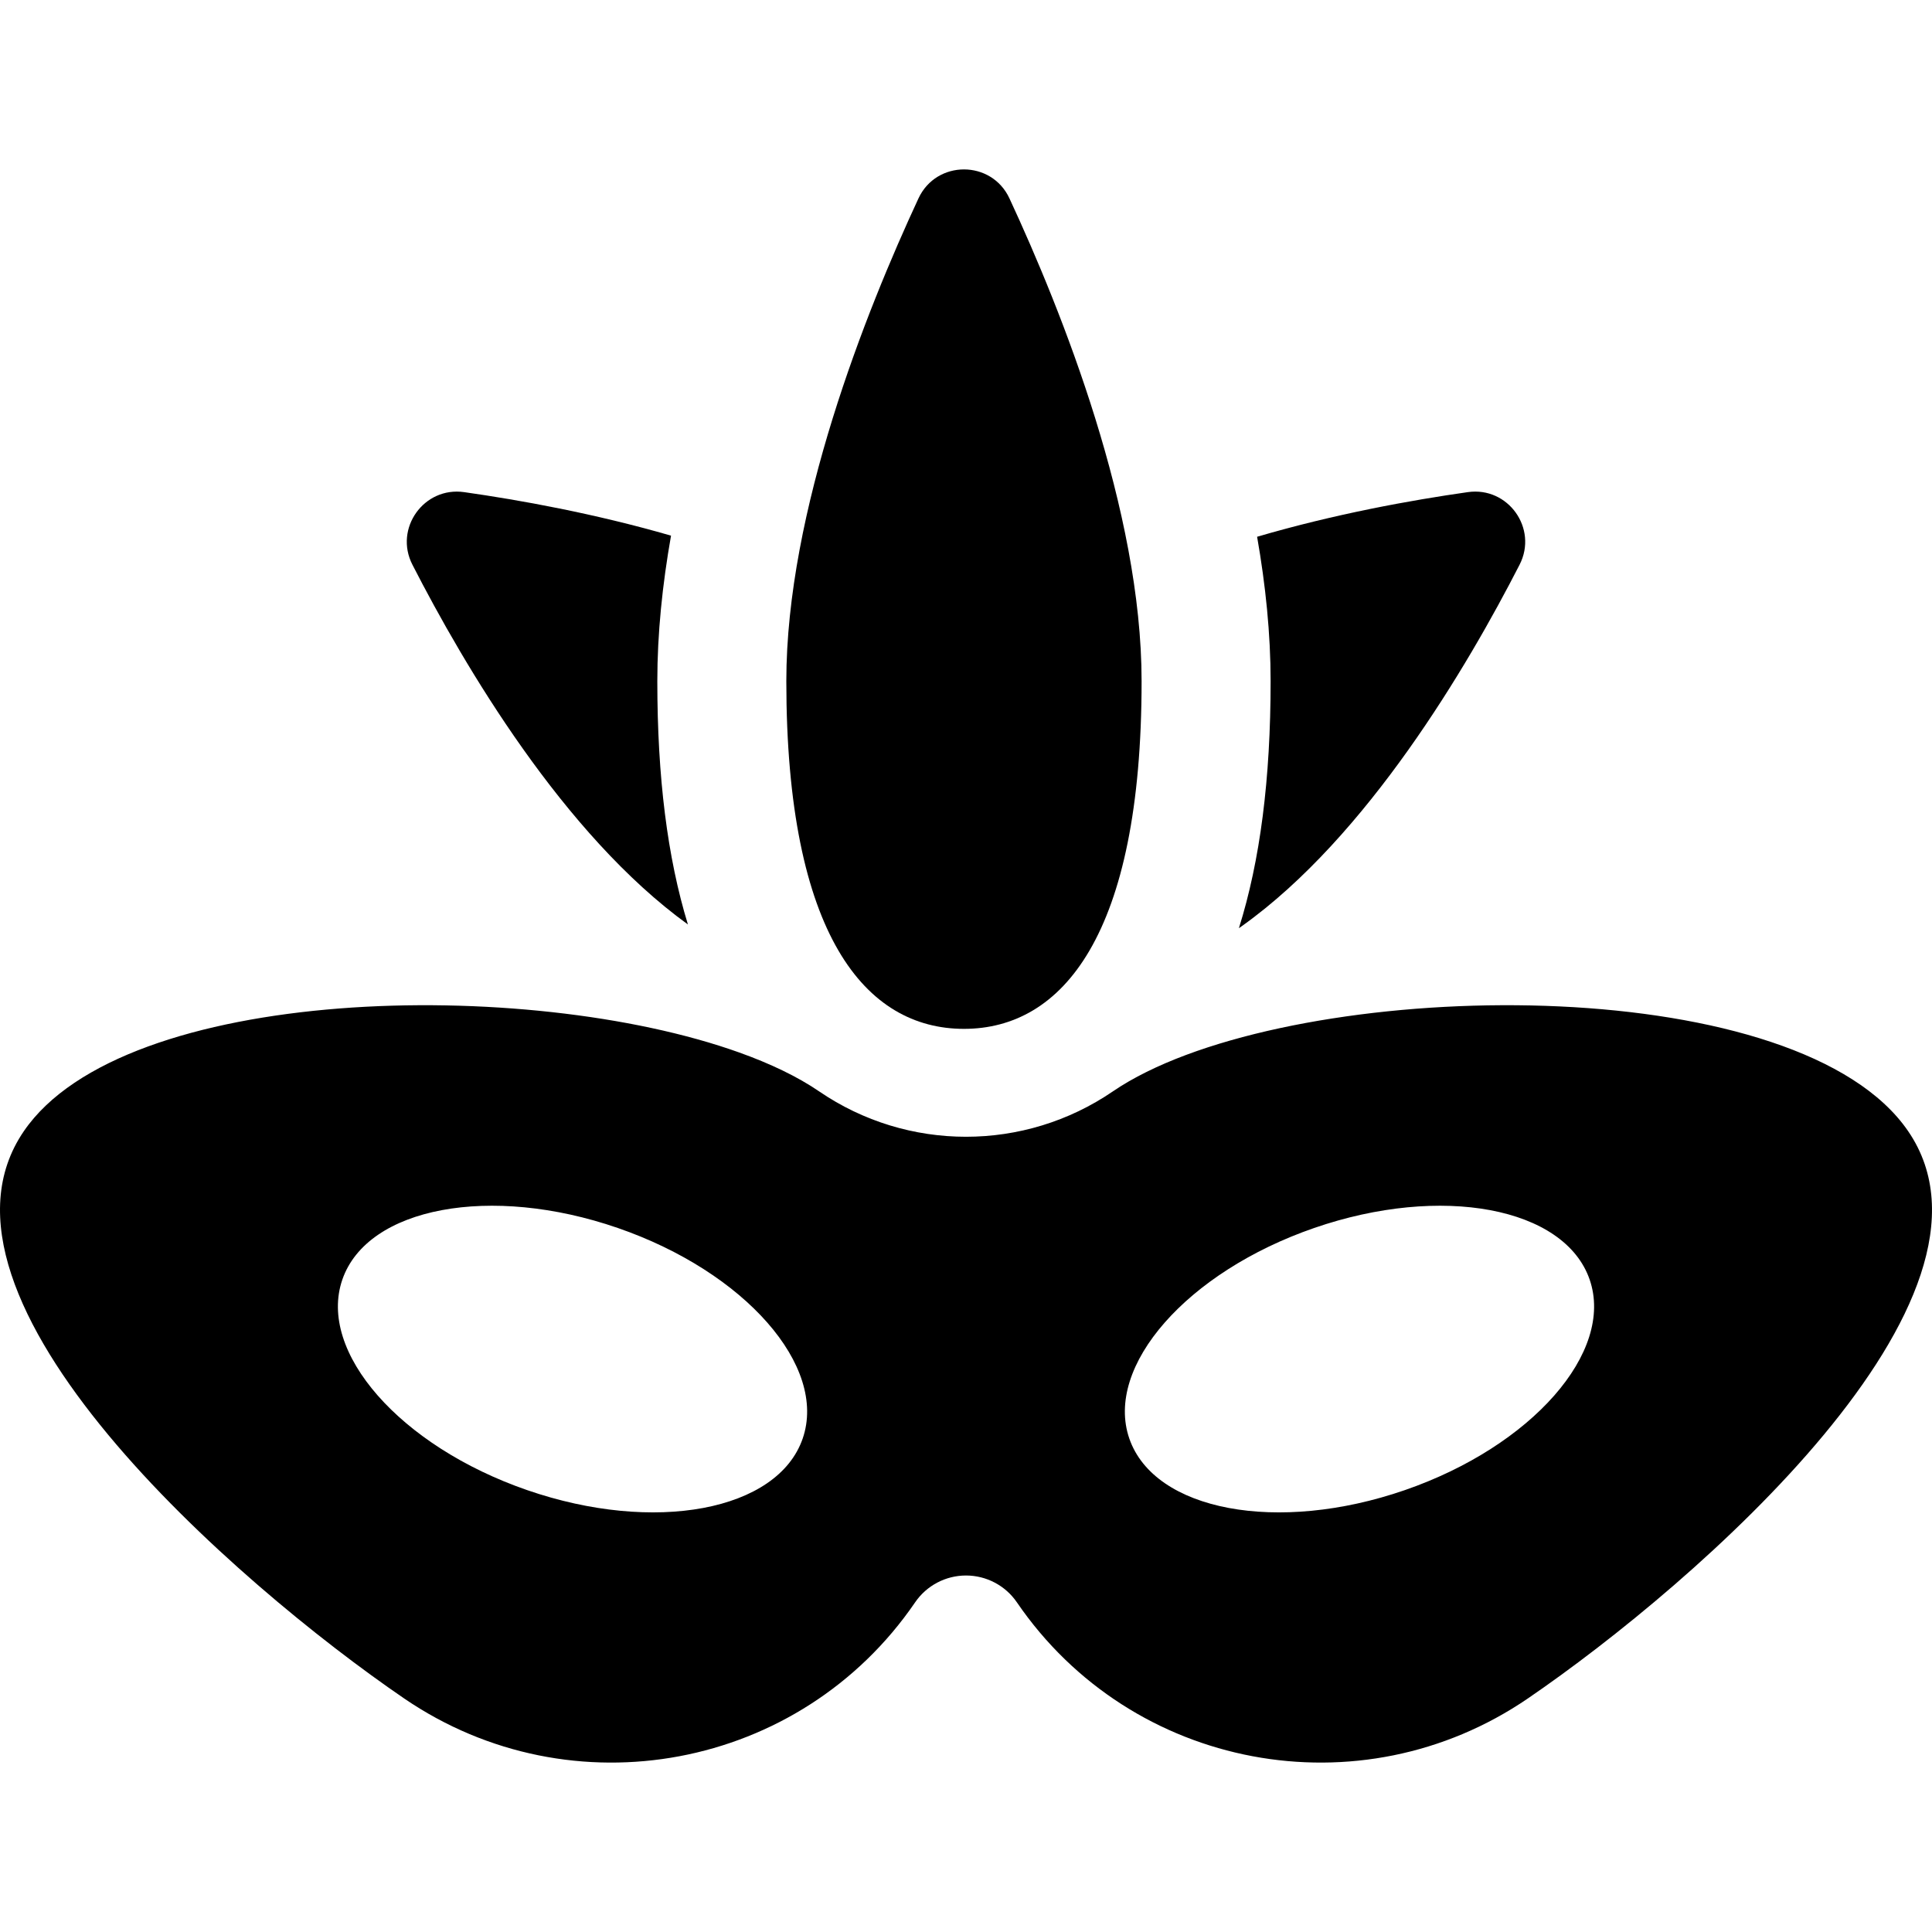 <?xml version="1.0" encoding="iso-8859-1"?>
<!-- Generator: Adobe Illustrator 18.0.0, SVG Export Plug-In . SVG Version: 6.00 Build 0)  -->
<!DOCTYPE svg PUBLIC "-//W3C//DTD SVG 1.1//EN" "http://www.w3.org/Graphics/SVG/1.1/DTD/svg11.dtd">
<svg version="1.1" id="Capa_1" xmlns="http://www.w3.org/2000/svg" xmlns:xlink="http://www.w3.org/1999/xlink" x="0px" y="0px"
	 viewBox="0 0 299.512 299.512" style="enable-background:new 0 0 299.512 299.512;" xml:space="preserve">
<g>
	<path d="M192.521,143.573c19.441-13.859,34.976-40.254,43.057-56.033c2.874-5.612-1.777-12.135-8.019-11.248
		c-8.746,1.243-20.588,3.377-32.674,6.92c1.319,7.52,2.094,15.054,2.094,22.387c0,15.173-1.622,27.832-4.917,38.294
		C192.216,143.784,192.366,143.684,192.521,143.573z"/>
	<path d="M106.646,143.318c-3.176-10.351-4.744-22.821-4.744-37.719c0-7.388,0.787-14.982,2.125-22.559
		c-11.877-3.438-23.473-5.525-32.074-6.747c-6.242-0.887-10.893,5.636-8.019,11.248C71.967,103.225,87.367,129.393,106.646,143.318z
		"/>
	<path d="M149.44,159.501c15.209,0,27.538-14.454,27.538-53.902c0-26.391-12.326-57.283-20.485-74.841
		c-1.392-2.996-4.223-4.494-7.053-4.494c-2.83,0-5.661,1.498-7.053,4.494c-8.159,17.558-20.485,48.45-20.485,74.841
		C121.902,145.047,134.231,159.501,149.44,159.501z"/>
	<path d="M295.82,175.369c-16.701-24.432-87.986-24.09-118.058-9.201c-1.916,0.949-3.67,1.955-5.226,3.019
		c-13.735,9.39-31.824,9.389-45.559,0c-3.326-2.274-7.534-4.288-12.372-6.021c-32.966-11.806-95.42-10.459-110.912,12.203
		c-17.765,25.988,32.962,70.164,58.95,87.93c25.988,17.766,61.458,11.099,79.223-14.889c1.781-2.606,4.734-4.164,7.891-4.164
		c3.156,0,6.109,1.558,7.891,4.164c17.765,25.988,53.235,32.654,79.223,14.889C262.858,245.534,313.585,201.358,295.82,175.369z
		 M124.438,223.014c-3.876,11.224-22.994,14.805-42.701,7.999s-32.54-21.422-28.663-32.645c3.876-11.224,22.994-14.805,42.7-7.999
		C115.481,197.174,128.314,211.79,124.438,223.014z M217.775,231.013c-19.707,6.806-38.824,3.225-42.701-7.999
		c-3.876-11.224,8.957-25.839,28.663-32.645c19.707-6.806,38.824-3.225,42.701,7.999
		C250.314,209.591,237.481,224.207,217.775,231.013z"/>
</g>
<g>
</g>
<g>
</g>
<g>
</g>
<g>
</g>
<g>
</g>
<g>
</g>
<g>
</g>
<g>
</g>
<g>
</g>
<g>
</g>
<g>
</g>
<g>
</g>
<g>
</g>
<g>
</g>
<g>
</g>
</svg>

